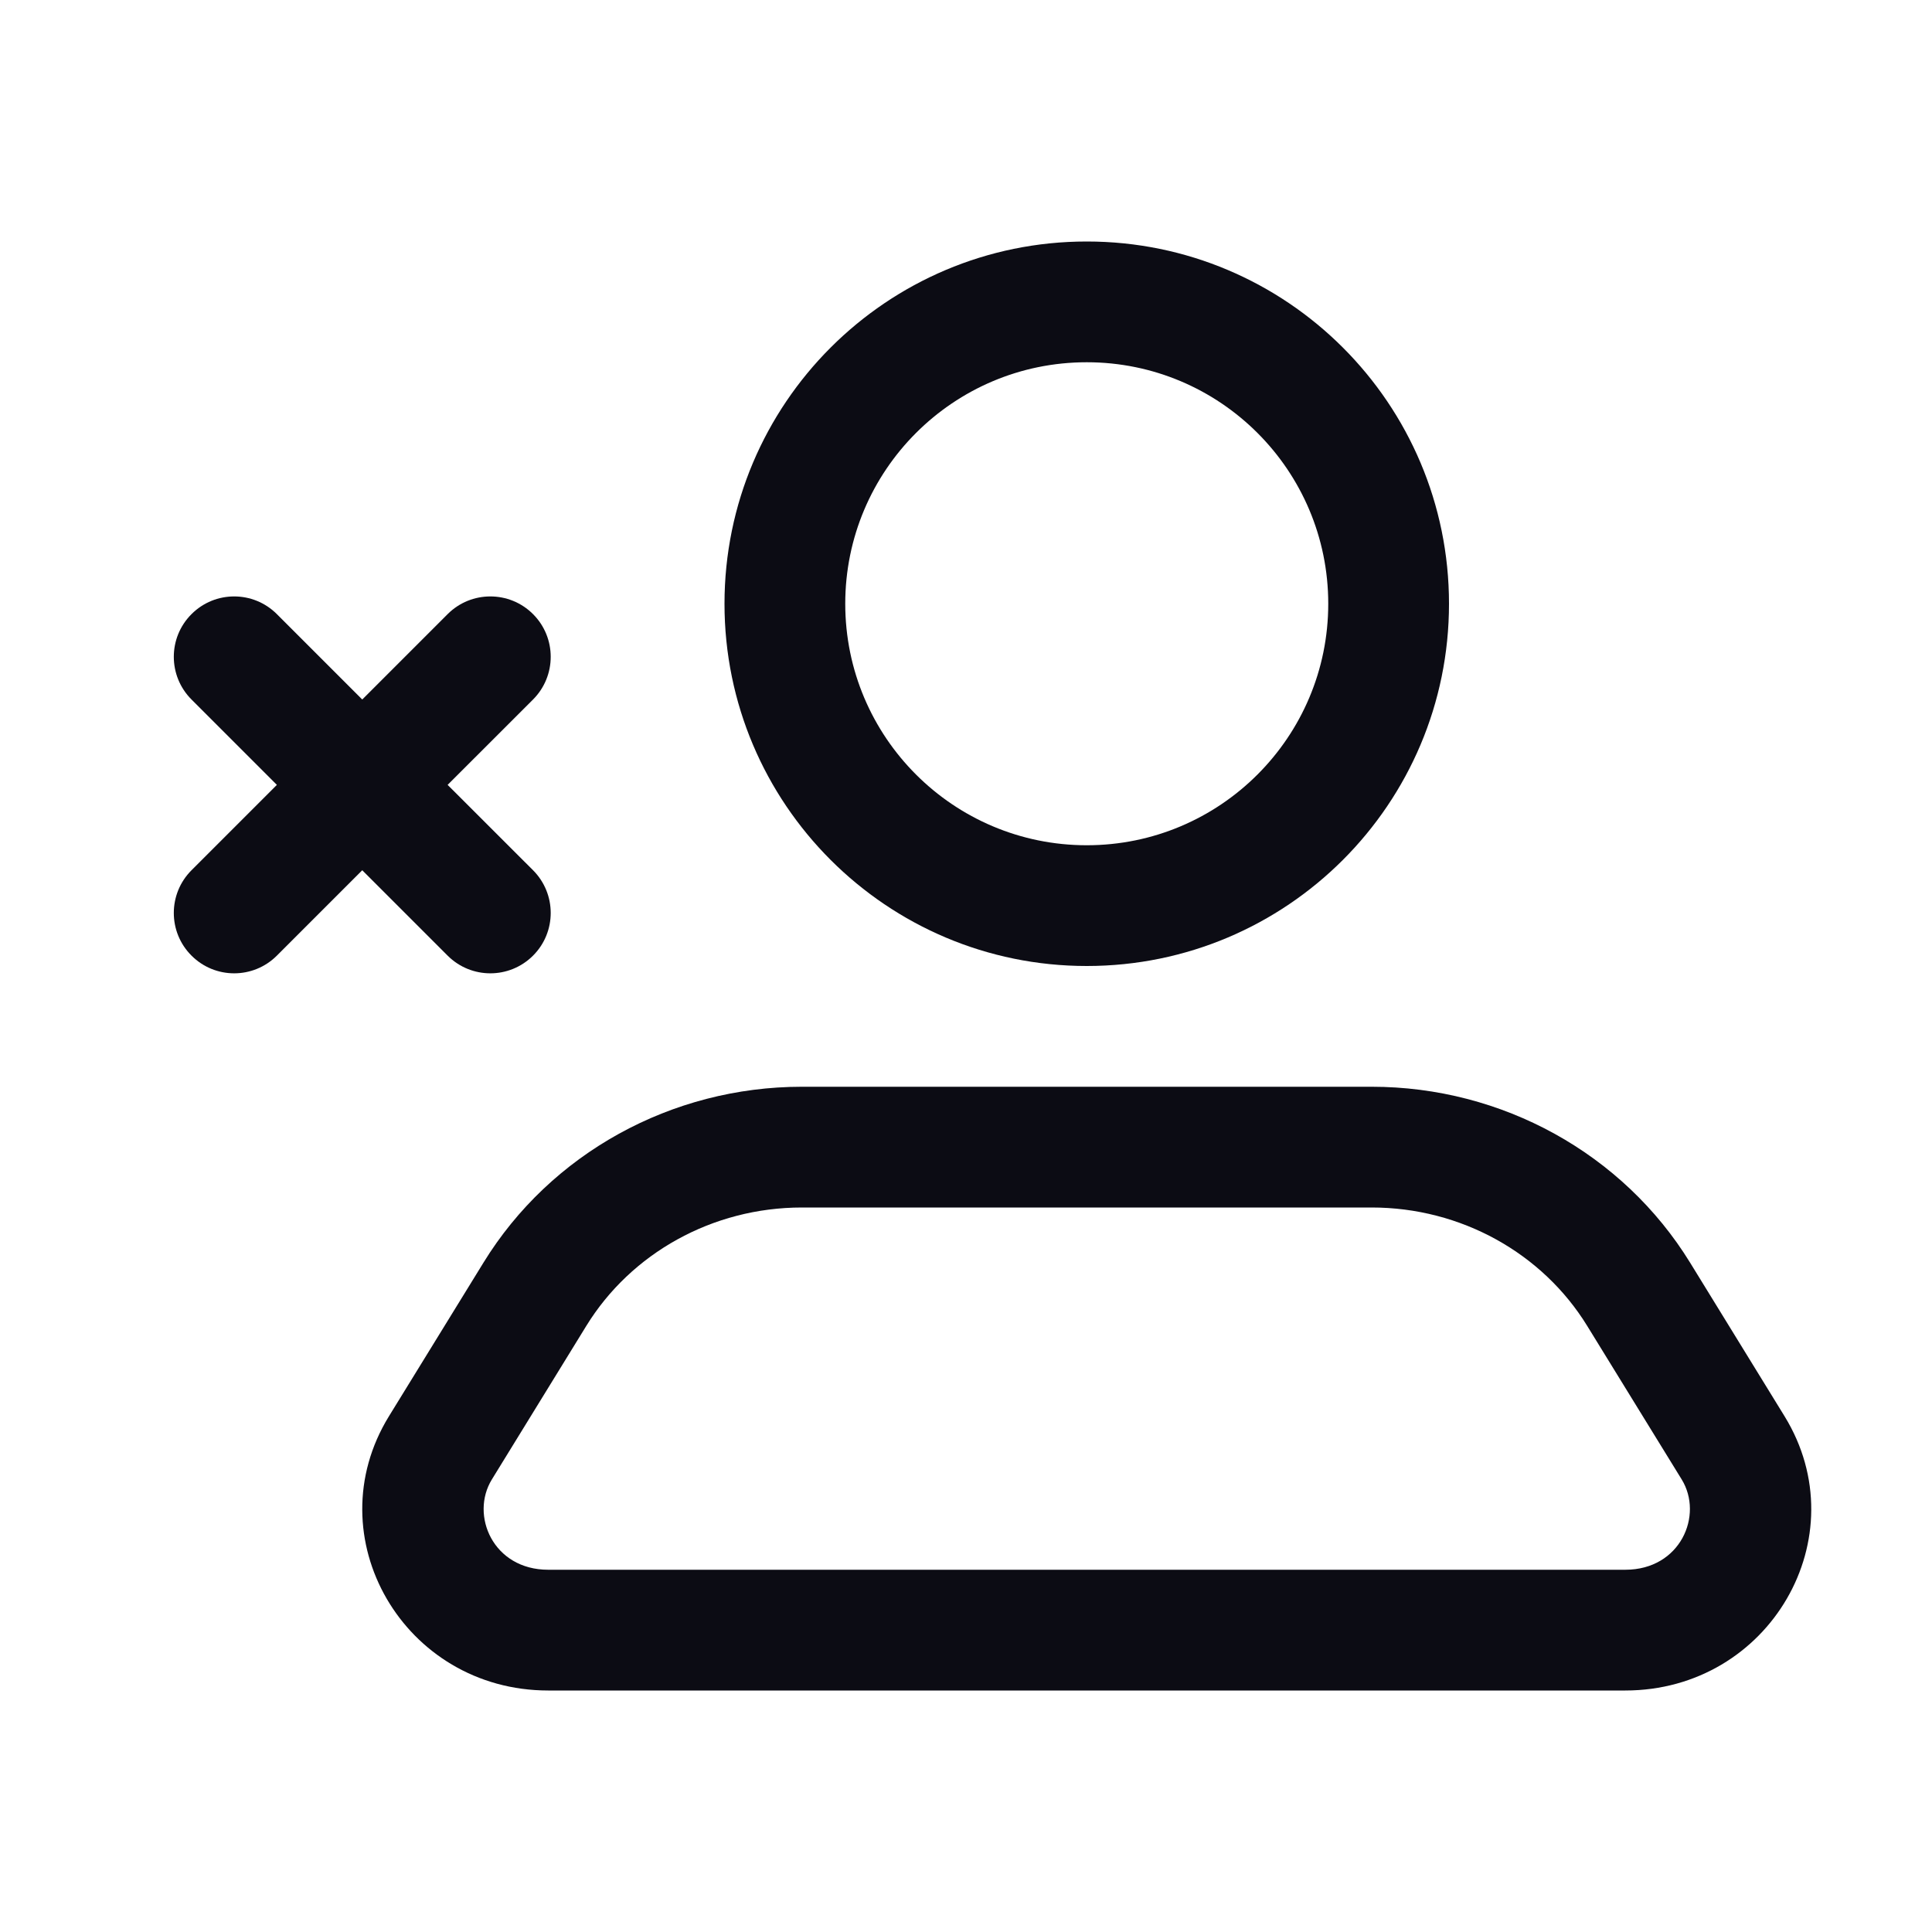 <svg width="32" height="32" viewBox="0 0 32 32" fill="none" xmlns="http://www.w3.org/2000/svg">
<path fill-rule="evenodd" clip-rule="evenodd" d="M22 10C22 12.209 20.209 14 18 14C15.791 14 14 12.209 14 10C14 7.791 15.791 6 18 6C20.209 6 22 7.791 22 10ZM24 10C24 13.314 21.314 16 18 16C14.687 16 12 13.314 12 10C12 6.686 14.687 4 18 4C21.314 4 24 6.686 24 10ZM9.711 21.961C10.451 20.758 11.8 20 13.282 20H22.719C24.2 20 25.55 20.758 26.289 21.961L27.854 24.504C28.218 25.096 27.835 26 26.92 26H9.08C8.165 26 7.783 25.096 8.147 24.504L9.711 21.961ZM8.008 20.913C9.119 19.106 11.121 18 13.282 18H22.719C24.879 18 26.881 19.106 27.993 20.913L29.557 23.456C30.787 25.456 29.311 28 26.92 28H9.08C6.69 28 5.213 25.456 6.443 23.456L8.008 20.913Z" fill="#0C0C14"/>
<path d="M4.586 13L3.172 11.586C2.781 11.195 2.781 10.562 3.172 10.172C3.562 9.781 4.195 9.781 4.586 10.172L6 11.586L7.414 10.172C7.805 9.781 8.438 9.781 8.829 10.172C9.219 10.562 9.219 11.195 8.829 11.586L7.414 13L8.829 14.414C9.219 14.805 9.219 15.438 8.829 15.828C8.438 16.219 7.805 16.219 7.414 15.828L6 14.414L4.586 15.828C4.195 16.219 3.562 16.219 3.172 15.828C2.781 15.438 2.781 14.805 3.172 14.414L4.586 13Z" fill="#0C0C14"/>
</svg>
